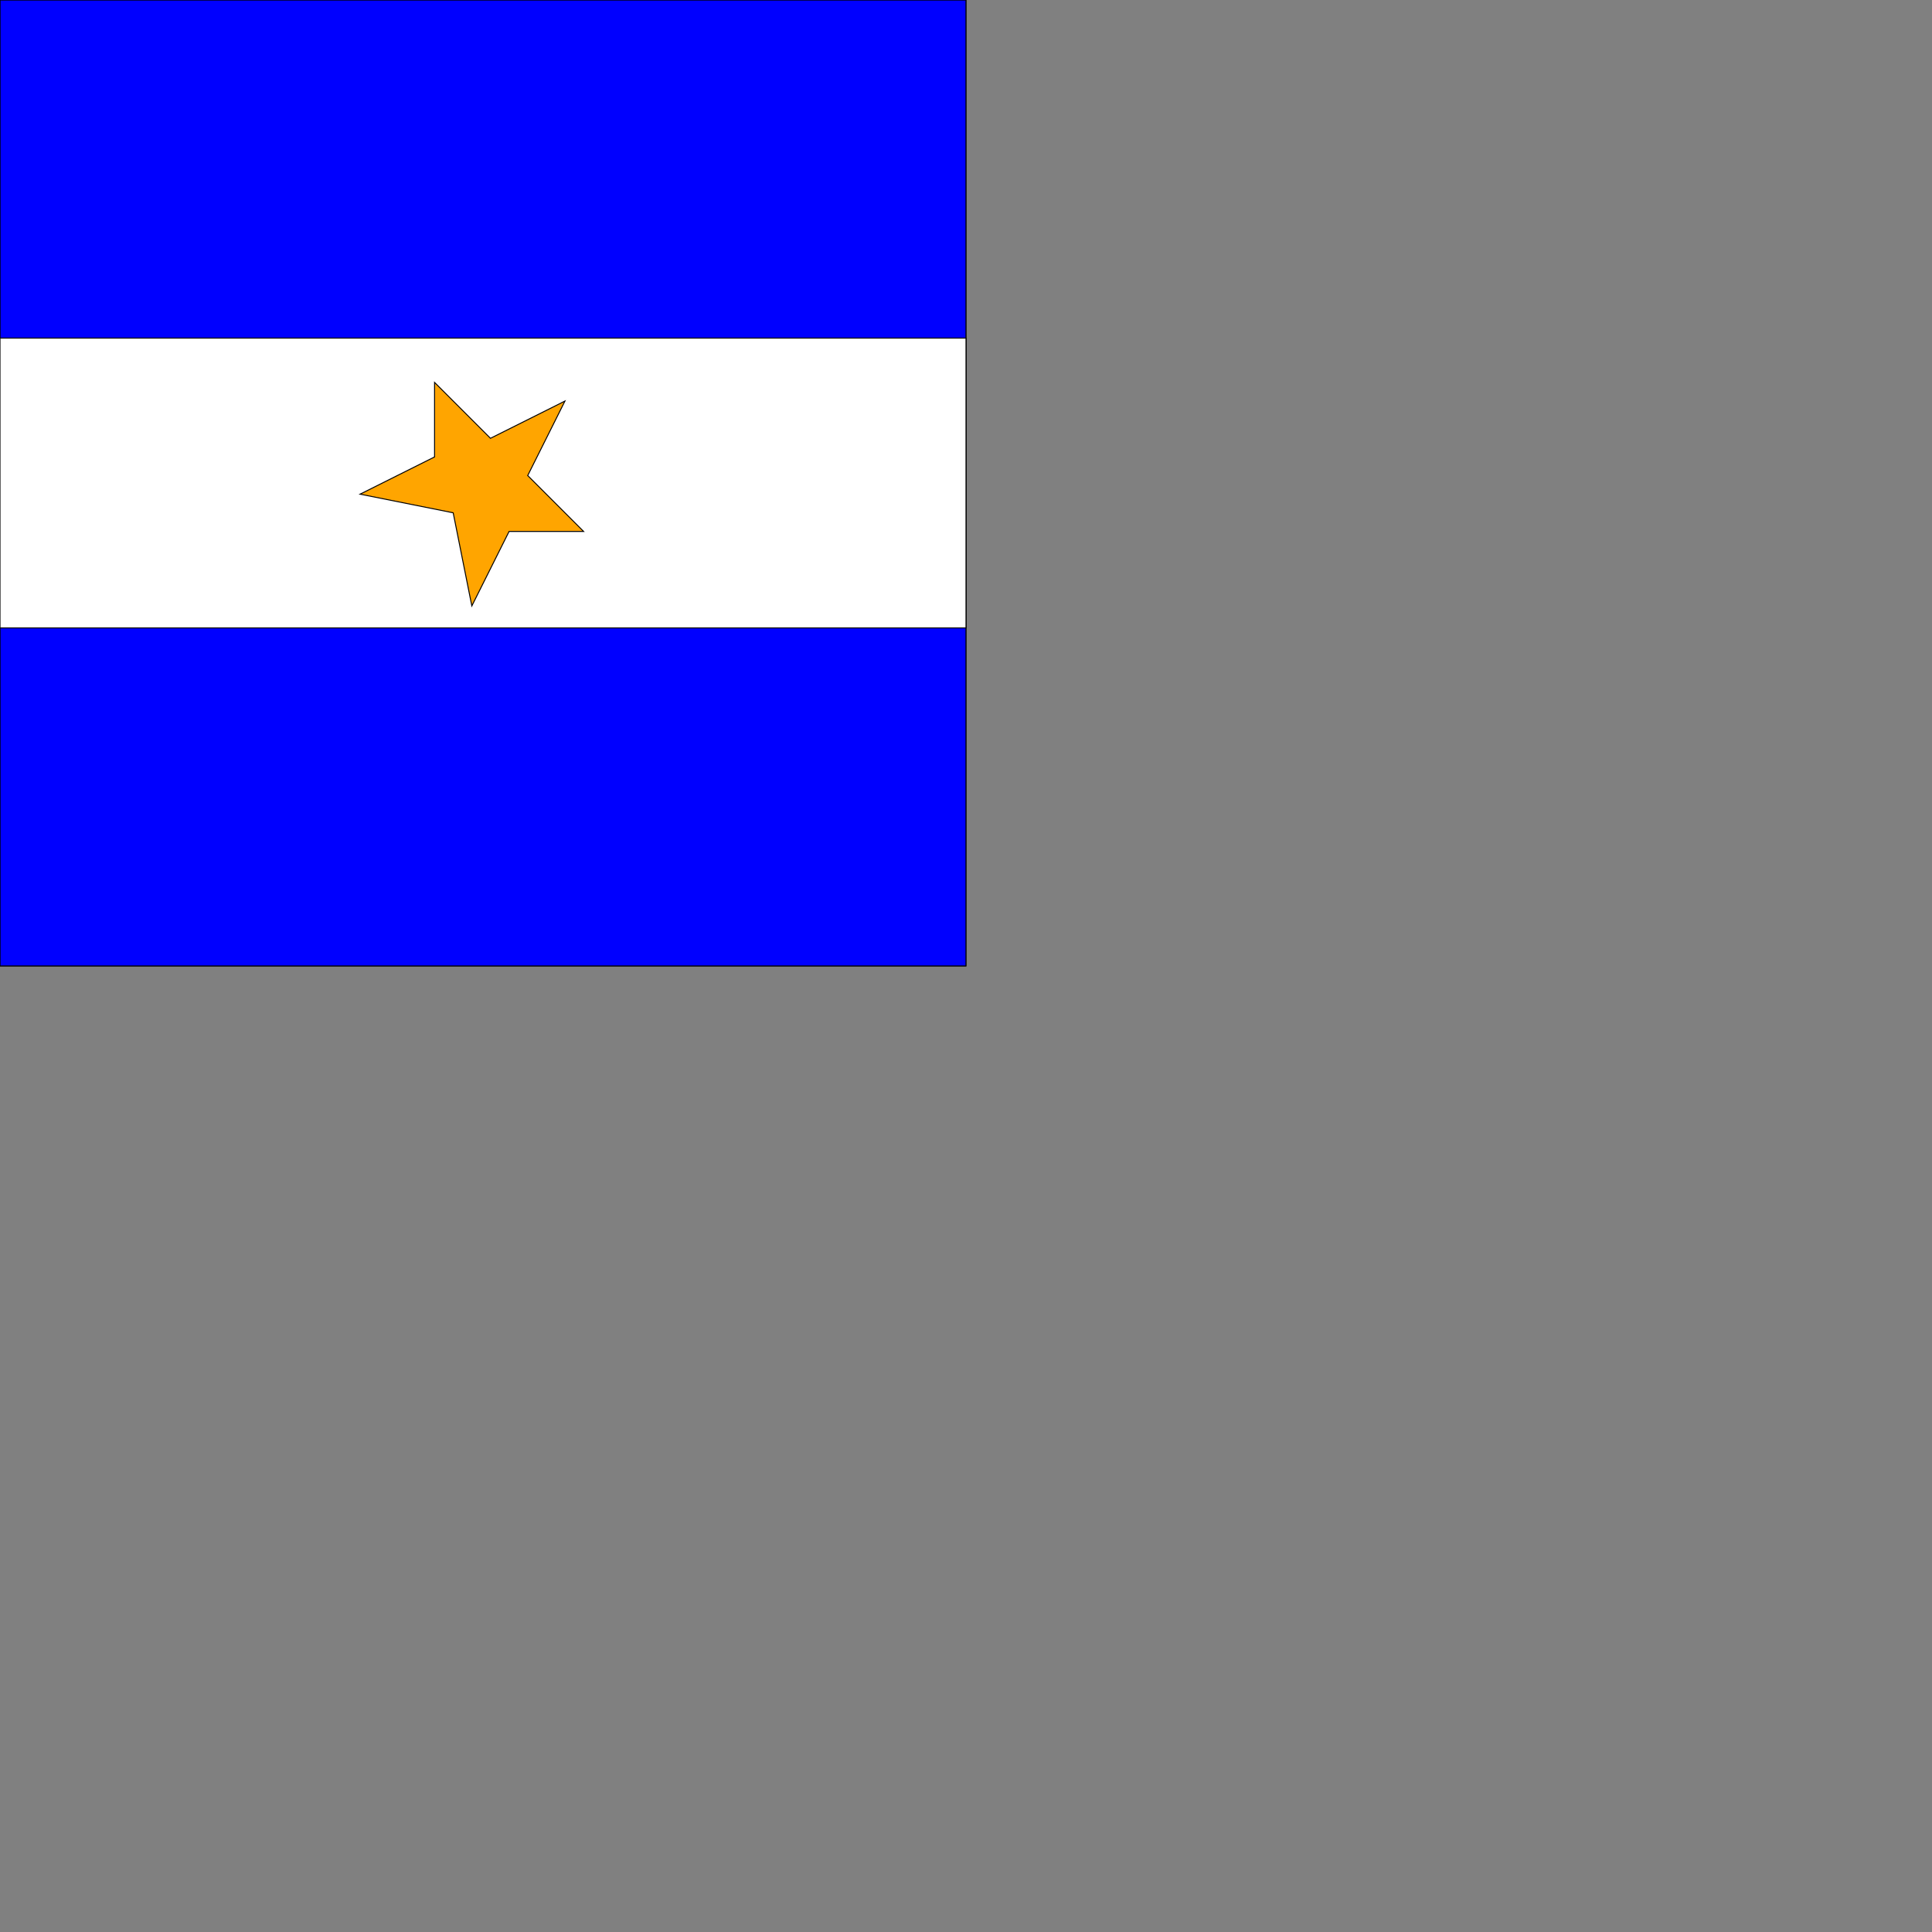 <?xml version='1.0' encoding='utf-8'?>
<svg xmlns='http://www.w3.org/2000/svg' version='1.1' width='2000' height='2000'>
	<rect width="100%" height="100%" fill="#808080" stroke="none"/>
	<g transform="scale(10)">
//nouvelle forme de couleur rgba(0,0,0,0)
<path d="M 0.0 0.0  L 100.0 0.0  L 100.0 100.0  L 0.0 100.0  Z " stroke="black" stroke-width ="0.03px" fill="rgba(0,0,0,0)"/>
//nouvelle forme de couleur blue
<path d="M 0.0 0.0  L 100.0 0.0  L 100.0 100.0  L 0.0 100.0  Z " stroke="black" stroke-width ="0.1px" fill="blue"/>
//nouvelle forme de couleur rgba(0,0,0,0)
<path d="M 0.0 0.0  L 100.0 0.0  L 100.0 100.0  L 0.0 100.0  Z " stroke="black" stroke-width ="0.03px" fill="rgba(0,0,0,0)"/>
//nouvelle forme de couleur white
<path d="M 0.0 35.0  L 100.0 35.0  L 100.0 65.0  L 0.0 65.0  Z " stroke="black" stroke-width ="0.1px" fill="white"/>
//nouvelle forme de couleur orange
<path d="M 50.0 38  L 52.727 46.182  L 60.909 46.182  L 55.455 51.636  L 58.182 59.818  L 50.0 54.364  L 41.818 59.818  L 44.545 51.636  L 39.091 46.182  L 47.273 46.182 Z " stroke="black" stroke-width ="0.1px" transform="rotate(45,50,50)" fill="orange"/></g></svg>
